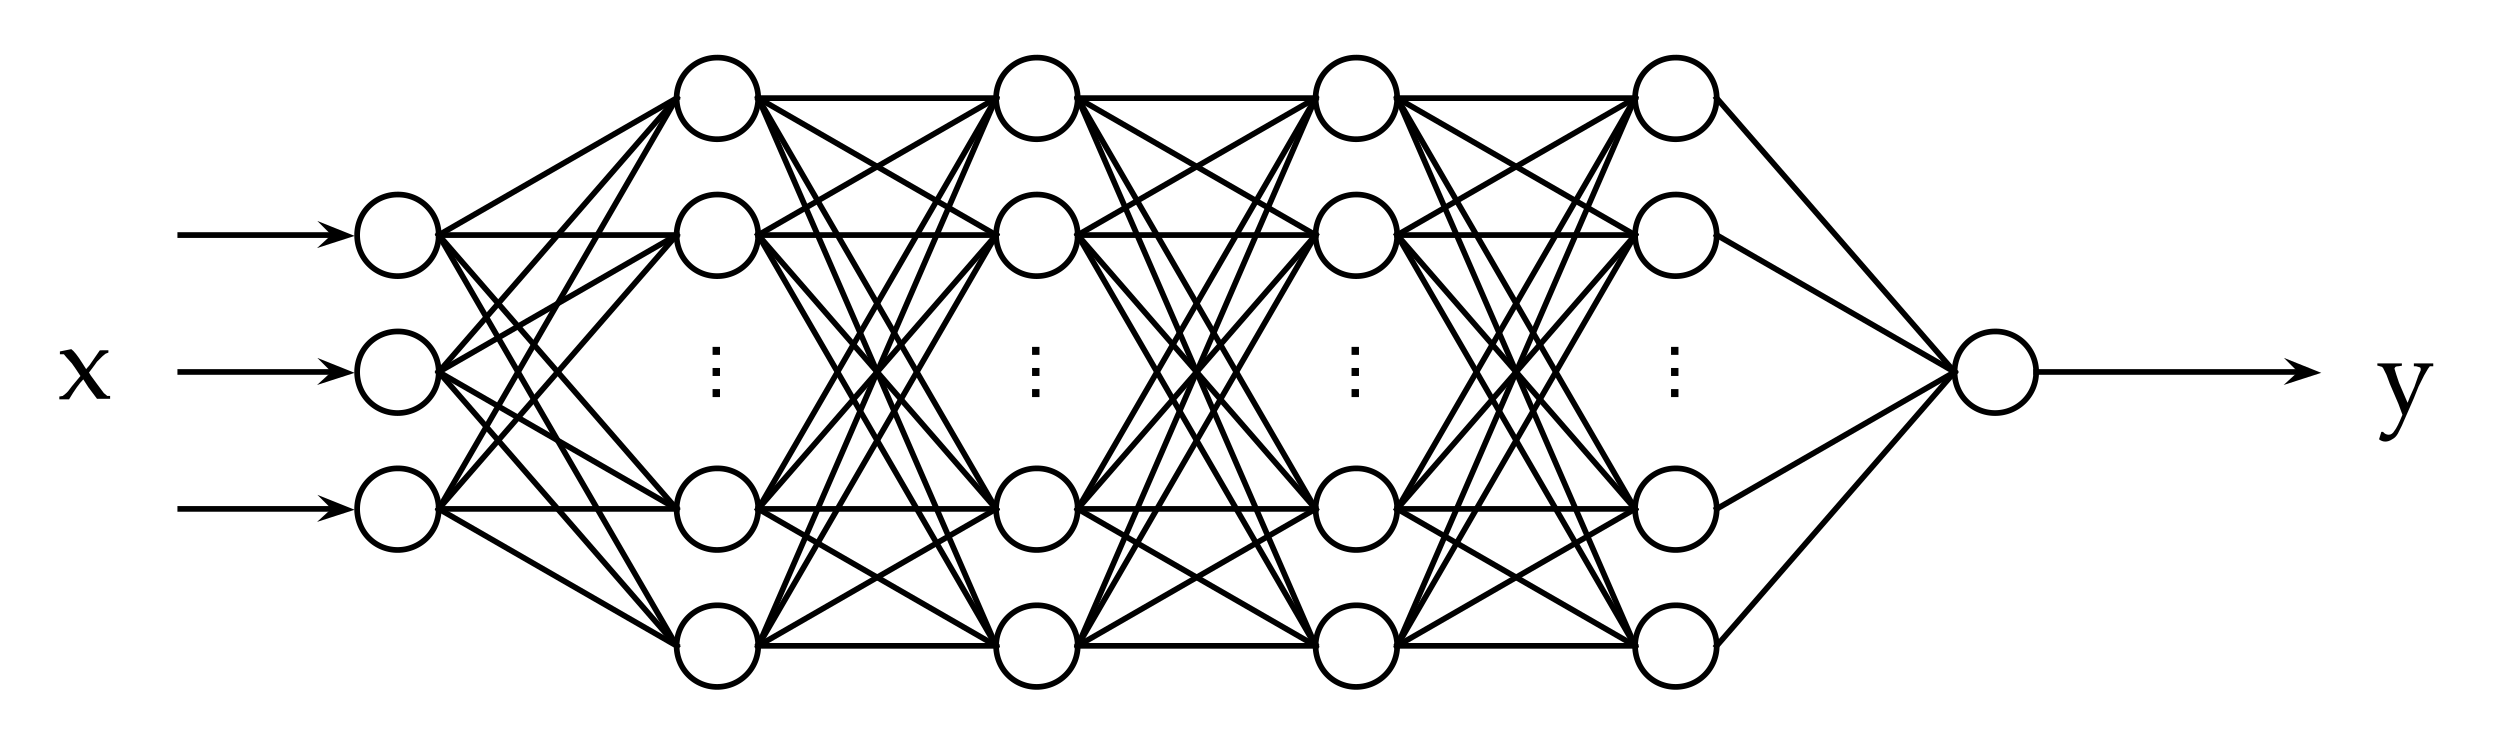 <svg viewBox="0 0 438.2 131.9" fill="none" stroke-linecap="square" stroke-miterlimit="10" xmlns="http://www.w3.org/2000/svg"><clipPath id="a"><path d="M0 0h438.2v132H0V0z"/></clipPath><g clip-path="url(#a)"><path fill="#000" fill-opacity="0" d="M0 0h438.2v132H0zM188.9 17.2l41.7 24" fill-rule="evenodd"/><path stroke="#000" stroke-linejoin="round" stroke-linecap="butt" d="M188.9 17.2l41.7 24" fill-rule="evenodd"/><path fill="#000" fill-opacity="0" d="M188.9 17.2l41.7 72" fill-rule="evenodd"/><path stroke="#000" stroke-linejoin="round" stroke-linecap="butt" d="M188.9 17.2l41.7 72" fill-rule="evenodd"/><path fill="#000" fill-opacity="0" d="M188.9 41.2h41.7" fill-rule="evenodd"/><path stroke="#000" stroke-linejoin="round" stroke-linecap="butt" d="M188.9 41.2h41.7" fill-rule="evenodd"/><path fill="#000" fill-opacity="0" d="M188.9 41.2l41.7 48" fill-rule="evenodd"/><path stroke="#000" stroke-linejoin="round" stroke-linecap="butt" d="M188.9 41.2l41.7 48" fill-rule="evenodd"/><path fill="#000" fill-opacity="0" d="M188.9 89.2l41.7-48" fill-rule="evenodd"/><path stroke="#000" stroke-linejoin="round" stroke-linecap="butt" d="M188.9 89.2l41.7-48" fill-rule="evenodd"/><path fill="#000" fill-opacity="0" d="M188.9 89.2h41.7" fill-rule="evenodd"/><path stroke="#000" stroke-linejoin="round" stroke-linecap="butt" d="M188.9 89.2h41.7" fill-rule="evenodd"/><path fill="#000" fill-opacity="0" d="M188.9 113.2l41.7-24" fill-rule="evenodd"/><path stroke="#000" stroke-linejoin="round" stroke-linecap="butt" d="M188.9 113.2l41.7-24" fill-rule="evenodd"/><path fill="#000" fill-opacity="0" d="M188.9 113.2l41.7-72" fill-rule="evenodd"/><path stroke="#000" stroke-linejoin="round" stroke-linecap="butt" d="M188.9 113.2l41.7-72" fill-rule="evenodd"/><path fill="#000" fill-opacity="0" d="M174.6 41.2c0-4 3.2-7.1 7.1-7.1a7.1 7.1 0 017.2 7.1c0 4-3.2 7.2-7.2 7.2s-7.1-3.2-7.1-7.2z" fill-rule="evenodd"/><path stroke="#000" stroke-linejoin="round" stroke-linecap="butt" d="M174.6 41.2h0c0-4 3.2-7.1 7.1-7.1h0a7.1 7.1 0 017.2 7.1h0c0 4-3.2 7.2-7.2 7.2h0c-4 0-7.1-3.2-7.1-7.2z" fill-rule="evenodd"/><path fill="#000" fill-opacity="0" d="M174.6 89.2c0-4 3.2-7.1 7.1-7.1a7.1 7.1 0 017.2 7.1c0 4-3.2 7.2-7.2 7.2s-7.1-3.2-7.1-7.2z" fill-rule="evenodd"/><path stroke="#000" stroke-linejoin="round" stroke-linecap="butt" d="M174.6 89.2h0c0-4 3.2-7.1 7.1-7.1h0a7.1 7.1 0 017.2 7.1h0c0 4-3.2 7.2-7.2 7.2h0c-4 0-7.1-3.2-7.1-7.2z" fill-rule="evenodd"/><path fill="#000" fill-opacity="0" d="M174.6 17.2c0-4 3.2-7.1 7.1-7.1a7.1 7.1 0 017.2 7.1c0 4-3.2 7.2-7.2 7.2s-7.1-3.2-7.1-7.2z" fill-rule="evenodd"/><path stroke="#000" stroke-linejoin="round" stroke-linecap="butt" d="M174.6 17.2h0c0-4 3.2-7.1 7.1-7.1h0a7.1 7.1 0 017.2 7.1h0c0 4-3.2 7.2-7.2 7.2h0c-4 0-7.1-3.2-7.1-7.2z" fill-rule="evenodd"/><path fill="#000" fill-opacity="0" d="M174.6 113.2c0-4 3.2-7.1 7.1-7.1a7.1 7.1 0 017.2 7.1c0 4-3.2 7.2-7.2 7.2s-7.1-3.2-7.1-7.2z" fill-rule="evenodd"/><path stroke="#000" stroke-linejoin="round" stroke-linecap="butt" d="M174.6 113.2h0c0-4 3.2-7.1 7.1-7.1h0a7.1 7.1 0 017.2 7.1h0c0 4-3.2 7.2-7.2 7.2h0c-4 0-7.1-3.2-7.1-7.2z" fill-rule="evenodd"/><path fill="#000" fill-opacity="0" d="M407 58.6h29.6v13.3h-29.7z" fill-rule="evenodd"/><path fill="#000" d="M417 77l.4-1.3h.3q.4.5 1 .5t1-.7q.5-.6 1.4-2.8l-.7-1.9-1.5-3.5-.6-1.6-.6-1.2-.2-.2-.7-.2h-.1v-.4h4.3v.4l-.6.1q-.5 0-.6.2l-.1.2.3 1 .5 1.5.6 1.4.9 2.1.4-1 .8-1.8.7-2 .4-.9v-.3l-.1-.2-.7-.2h-.4v-.5h3.4v.5h-.6l-.3.4-.7 1.2-1 2-.8 2-2.1 4.8-.7 1.4q-.4.7-1 1-.6.4-1.2.4T417 77zm4.8-14.1zm2.2 9.8z"/><path fill="#000" fill-opacity="0" d="M188.9 17.2h41.7" fill-rule="evenodd"/><path stroke="#000" stroke-linejoin="round" stroke-linecap="butt" d="M188.9 17.2h41.7" fill-rule="evenodd"/><path fill="#000" fill-opacity="0" d="M188.9 17.2l41.7 96" fill-rule="evenodd"/><path stroke="#000" stroke-linejoin="round" stroke-linecap="butt" d="M188.9 17.2l41.7 96" fill-rule="evenodd"/><path fill="#000" fill-opacity="0" d="M188.9 113.2h41.7" fill-rule="evenodd"/><path stroke="#000" stroke-linejoin="round" stroke-linecap="butt" d="M188.9 113.2h41.7" fill-rule="evenodd"/><path fill="#000" fill-opacity="0" d="M188.9 113.2l41.7-96" fill-rule="evenodd"/><path stroke="#000" stroke-linejoin="round" stroke-linecap="butt" d="M188.9 113.2l41.7-96" fill-rule="evenodd"/><path fill="#000" fill-opacity="0" d="M188.9 41.2l41.7-24" fill-rule="evenodd"/><path stroke="#000" stroke-linejoin="round" stroke-linecap="butt" d="M188.9 41.2l41.7-24" fill-rule="evenodd"/><path fill="#000" fill-opacity="0" d="M188.9 41.2l41.7 72" fill-rule="evenodd"/><path stroke="#000" stroke-linejoin="round" stroke-linecap="butt" d="M188.9 41.2l41.7 72" fill-rule="evenodd"/><path fill="#000" fill-opacity="0" d="M188.9 89.2l41.7 24" fill-rule="evenodd"/><path stroke="#000" stroke-linejoin="round" stroke-linecap="butt" d="M188.9 89.2l41.7 24" fill-rule="evenodd"/><path fill="#000" fill-opacity="0" d="M188.9 89.2l41.7-72" fill-rule="evenodd"/><path stroke="#000" stroke-linejoin="round" stroke-linecap="butt" d="M188.9 89.2l41.7-72" fill-rule="evenodd"/><path fill="#000" fill-opacity="0" d="M164.2 83.2v-36h26.4v36z" fill-rule="evenodd"/><path fill="#000" d="M182.2 69.6h-1.3v-1.4h1.3v1.4zm0-3.7h-1.3v-1.4h1.3V66zm0-3.7h-1.3v-1.4h1.3v1.4z"/><path fill="#000" fill-opacity="0" d="M230.6 41.2c0-4 3.2-7.1 7.1-7.1a7.1 7.1 0 017.2 7.1c0 4-3.2 7.2-7.2 7.2s-7.1-3.2-7.1-7.2z" fill-rule="evenodd"/><path stroke="#000" stroke-linejoin="round" stroke-linecap="butt" d="M230.6 41.2h0c0-4 3.2-7.1 7.1-7.1h0a7.1 7.1 0 017.2 7.1h0c0 4-3.2 7.2-7.2 7.2h0c-4 0-7.1-3.2-7.1-7.2z" fill-rule="evenodd"/><path fill="#000" fill-opacity="0" d="M230.6 89.2c0-4 3.2-7.1 7.1-7.1a7.1 7.1 0 017.2 7.1c0 4-3.2 7.2-7.2 7.2s-7.1-3.2-7.1-7.2z" fill-rule="evenodd"/><path stroke="#000" stroke-linejoin="round" stroke-linecap="butt" d="M230.6 89.2h0c0-4 3.2-7.1 7.1-7.1h0a7.1 7.1 0 017.2 7.1h0c0 4-3.2 7.2-7.2 7.2h0c-4 0-7.1-3.2-7.1-7.2z" fill-rule="evenodd"/><path fill="#000" fill-opacity="0" d="M230.6 17.2c0-4 3.2-7.1 7.1-7.1a7.1 7.1 0 017.2 7.1c0 4-3.2 7.2-7.2 7.2s-7.1-3.2-7.1-7.2z" fill-rule="evenodd"/><path stroke="#000" stroke-linejoin="round" stroke-linecap="butt" d="M230.6 17.2h0c0-4 3.2-7.1 7.1-7.1h0a7.1 7.1 0 017.2 7.1h0c0 4-3.2 7.2-7.2 7.2h0c-4 0-7.1-3.2-7.1-7.2z" fill-rule="evenodd"/><path fill="#000" fill-opacity="0" d="M230.6 113.2c0-4 3.2-7.1 7.1-7.1a7.1 7.1 0 017.2 7.1c0 4-3.2 7.2-7.2 7.2s-7.1-3.2-7.1-7.2z" fill-rule="evenodd"/><path stroke="#000" stroke-linejoin="round" stroke-linecap="butt" d="M230.6 113.2h0c0-4 3.2-7.1 7.1-7.1h0a7.1 7.1 0 017.2 7.1h0c0 4-3.2 7.2-7.2 7.2h0c-4 0-7.1-3.2-7.1-7.2z" fill-rule="evenodd"/><path fill="#000" fill-opacity="0" d="M220.2 83.2v-36h26.4v36z" fill-rule="evenodd"/><path fill="#000" d="M238.2 69.6h-1.3v-1.4h1.3v1.4zm0-3.7h-1.3v-1.4h1.3V66zm0-3.7h-1.3v-1.4h1.3v1.4z"/><path fill="#000" fill-opacity="0" d="M244.9 17.2l41.7 24" fill-rule="evenodd"/><path stroke="#000" stroke-linejoin="round" stroke-linecap="butt" d="M244.9 17.2l41.7 24" fill-rule="evenodd"/><path fill="#000" fill-opacity="0" d="M244.9 17.2l41.7 72" fill-rule="evenodd"/><path stroke="#000" stroke-linejoin="round" stroke-linecap="butt" d="M244.9 17.2l41.7 72" fill-rule="evenodd"/><path fill="#000" fill-opacity="0" d="M244.9 41.2h41.7" fill-rule="evenodd"/><path stroke="#000" stroke-linejoin="round" stroke-linecap="butt" d="M244.9 41.2h41.7" fill-rule="evenodd"/><path fill="#000" fill-opacity="0" d="M244.9 41.2l41.7 48" fill-rule="evenodd"/><path stroke="#000" stroke-linejoin="round" stroke-linecap="butt" d="M244.9 41.2l41.7 48" fill-rule="evenodd"/><path fill="#000" fill-opacity="0" d="M244.9 89.2l41.7-48" fill-rule="evenodd"/><path stroke="#000" stroke-linejoin="round" stroke-linecap="butt" d="M244.9 89.2l41.7-48" fill-rule="evenodd"/><path fill="#000" fill-opacity="0" d="M244.9 89.2h41.7" fill-rule="evenodd"/><path stroke="#000" stroke-linejoin="round" stroke-linecap="butt" d="M244.9 89.2h41.7" fill-rule="evenodd"/><path fill="#000" fill-opacity="0" d="M244.9 113.2l41.7-24" fill-rule="evenodd"/><path stroke="#000" stroke-linejoin="round" stroke-linecap="butt" d="M244.9 113.2l41.7-24" fill-rule="evenodd"/><path fill="#000" fill-opacity="0" d="M244.9 113.2l41.7-72" fill-rule="evenodd"/><path stroke="#000" stroke-linejoin="round" stroke-linecap="butt" d="M244.9 113.2l41.7-72" fill-rule="evenodd"/><path fill="#000" fill-opacity="0" d="M244.9 17.2h41.7" fill-rule="evenodd"/><path stroke="#000" stroke-linejoin="round" stroke-linecap="butt" d="M244.9 17.2h41.7" fill-rule="evenodd"/><path fill="#000" fill-opacity="0" d="M244.9 17.2l41.7 96" fill-rule="evenodd"/><path stroke="#000" stroke-linejoin="round" stroke-linecap="butt" d="M244.9 17.2l41.7 96" fill-rule="evenodd"/><path fill="#000" fill-opacity="0" d="M244.9 113.2h41.7" fill-rule="evenodd"/><path stroke="#000" stroke-linejoin="round" stroke-linecap="butt" d="M244.9 113.2h41.7" fill-rule="evenodd"/><path fill="#000" fill-opacity="0" d="M244.9 113.2l41.7-96" fill-rule="evenodd"/><path stroke="#000" stroke-linejoin="round" stroke-linecap="butt" d="M244.9 113.2l41.7-96" fill-rule="evenodd"/><path fill="#000" fill-opacity="0" d="M244.9 41.2l41.7-24" fill-rule="evenodd"/><path stroke="#000" stroke-linejoin="round" stroke-linecap="butt" d="M244.9 41.2l41.7-24" fill-rule="evenodd"/><path fill="#000" fill-opacity="0" d="M244.9 41.2l41.7 72" fill-rule="evenodd"/><path stroke="#000" stroke-linejoin="round" stroke-linecap="butt" d="M244.9 41.2l41.7 72" fill-rule="evenodd"/><path fill="#000" fill-opacity="0" d="M244.9 89.2l41.7 24" fill-rule="evenodd"/><path stroke="#000" stroke-linejoin="round" stroke-linecap="butt" d="M244.9 89.2l41.7 24" fill-rule="evenodd"/><path fill="#000" fill-opacity="0" d="M244.9 89.2l41.7-72" fill-rule="evenodd"/><path stroke="#000" stroke-linejoin="round" stroke-linecap="butt" d="M244.9 89.2l41.7-72" fill-rule="evenodd"/><path fill="#000" fill-opacity="0" d="M286.6 41.2c0-4 3.2-7.1 7.1-7.1a7.1 7.1 0 017.2 7.1c0 4-3.2 7.2-7.2 7.2s-7.1-3.2-7.1-7.2z" fill-rule="evenodd"/><path stroke="#000" stroke-linejoin="round" stroke-linecap="butt" d="M286.6 41.2h0c0-4 3.2-7.1 7.1-7.1h0a7.1 7.1 0 017.2 7.1h0c0 4-3.2 7.2-7.2 7.2h0c-4 0-7.1-3.2-7.1-7.2z" fill-rule="evenodd"/><path fill="#000" fill-opacity="0" d="M286.6 89.2c0-4 3.2-7.1 7.1-7.1a7.1 7.1 0 017.2 7.1c0 4-3.2 7.2-7.2 7.2s-7.1-3.2-7.1-7.2z" fill-rule="evenodd"/><path stroke="#000" stroke-linejoin="round" stroke-linecap="butt" d="M286.6 89.2h0c0-4 3.2-7.1 7.1-7.1h0a7.1 7.1 0 017.2 7.1h0c0 4-3.2 7.2-7.2 7.2h0c-4 0-7.1-3.2-7.1-7.2z" fill-rule="evenodd"/><path fill="#000" fill-opacity="0" d="M286.6 17.2c0-4 3.2-7.1 7.1-7.1a7.1 7.1 0 017.2 7.1c0 4-3.2 7.2-7.2 7.2s-7.1-3.2-7.1-7.2z" fill-rule="evenodd"/><path stroke="#000" stroke-linejoin="round" stroke-linecap="butt" d="M286.6 17.2h0c0-4 3.2-7.1 7.1-7.1h0a7.1 7.1 0 017.2 7.1h0c0 4-3.2 7.2-7.2 7.2h0c-4 0-7.1-3.2-7.1-7.2z" fill-rule="evenodd"/><path fill="#000" fill-opacity="0" d="M286.6 113.2c0-4 3.2-7.1 7.1-7.1a7.1 7.1 0 017.2 7.1c0 4-3.2 7.2-7.2 7.2s-7.1-3.2-7.1-7.2z" fill-rule="evenodd"/><path stroke="#000" stroke-linejoin="round" stroke-linecap="butt" d="M286.6 113.2h0c0-4 3.2-7.1 7.1-7.1h0a7.1 7.1 0 017.2 7.1h0c0 4-3.2 7.2-7.2 7.2h0c-4 0-7.1-3.2-7.1-7.2z" fill-rule="evenodd"/><path fill="#000" fill-opacity="0" d="M276.2 83.2v-36h26.4v36z" fill-rule="evenodd"/><path fill="#000" d="M294.2 69.6h-1.3v-1.4h1.3v1.4zm0-3.7h-1.3v-1.4h1.3V66zm0-3.7h-1.3v-1.4h1.3v1.4z"/><path fill="#000" fill-opacity="0" d="M342.6 65.2c0-4 3.2-7.1 7.1-7.1a7.1 7.1 0 017.2 7.1c0 4-3.2 7.2-7.2 7.2s-7.1-3.2-7.1-7.2z" fill-rule="evenodd"/><path stroke="#000" stroke-linejoin="round" stroke-linecap="butt" d="M342.6 65.2h0c0-4 3.2-7.1 7.1-7.1h0a7.1 7.1 0 017.2 7.1h0c0 4-3.2 7.2-7.2 7.2h0c-4 0-7.1-3.2-7.1-7.2z" fill-rule="evenodd"/><path fill="#000" fill-opacity="0" d="M300.9 17.2l41.7 48" fill-rule="evenodd"/><path stroke="#000" stroke-linejoin="round" stroke-linecap="butt" d="M300.9 17.2l41.7 48" fill-rule="evenodd"/><path fill="#000" fill-opacity="0" d="M300.9 41.2l41.7 24" fill-rule="evenodd"/><path stroke="#000" stroke-linejoin="round" stroke-linecap="butt" d="M300.9 41.2l41.7 24" fill-rule="evenodd"/><path fill="#000" fill-opacity="0" d="M300.9 89.2l41.7-24" fill-rule="evenodd"/><path stroke="#000" stroke-linejoin="round" stroke-linecap="butt" d="M300.9 89.2l41.7-24" fill-rule="evenodd"/><path fill="#000" fill-opacity="0" d="M300.9 113.2l41.7-48" fill-rule="evenodd"/><path stroke="#000" stroke-linejoin="round" stroke-linecap="butt" d="M300.9 113.2l41.7-48" fill-rule="evenodd"/><path fill="#000" fill-opacity="0" d="M356.9 65.2h50" fill-rule="evenodd"/><path stroke="#000" stroke-linejoin="round" stroke-linecap="butt" d="M356.9 65.2h46.6" fill-rule="evenodd"/><path fill="#000" stroke="#000" stroke-linecap="butt" d="M403.5 65.2l-1.2 1.1 3.1-1-3-1.2z" fill-rule="evenodd"/><path fill="#000" fill-opacity="0" d="M76.9 41.2l41.7-24" fill-rule="evenodd"/><path stroke="#000" stroke-linejoin="round" stroke-linecap="butt" d="M76.9 41.2l41.7-24" fill-rule="evenodd"/><path fill="#000" fill-opacity="0" d="M76.9 41.2h41.7" fill-rule="evenodd"/><path stroke="#000" stroke-linejoin="round" stroke-linecap="butt" d="M76.9 41.2h41.7" fill-rule="evenodd"/><path fill="#000" fill-opacity="0" d="M76.9 41.2l41.7 48" fill-rule="evenodd"/><path stroke="#000" stroke-linejoin="round" stroke-linecap="butt" d="M76.9 41.2l41.7 48" fill-rule="evenodd"/><path fill="#000" fill-opacity="0" d="M76.9 41.2l41.7 72" fill-rule="evenodd"/><path stroke="#000" stroke-linejoin="round" stroke-linecap="butt" d="M76.9 41.2l41.7 72" fill-rule="evenodd"/><path fill="#000" fill-opacity="0" d="M76.9 65.2l41.7-48" fill-rule="evenodd"/><path stroke="#000" stroke-linejoin="round" stroke-linecap="butt" d="M76.9 65.2l41.7-48" fill-rule="evenodd"/><path fill="#000" fill-opacity="0" d="M76.9 65.2l41.7-24" fill-rule="evenodd"/><path stroke="#000" stroke-linejoin="round" stroke-linecap="butt" d="M76.9 65.2l41.7-24" fill-rule="evenodd"/><path fill="#000" fill-opacity="0" d="M76.9 65.2l41.7 24" fill-rule="evenodd"/><path stroke="#000" stroke-linejoin="round" stroke-linecap="butt" d="M76.9 65.2l41.7 24" fill-rule="evenodd"/><path fill="#000" fill-opacity="0" d="M76.9 65.2l41.7 48" fill-rule="evenodd"/><path stroke="#000" stroke-linejoin="round" stroke-linecap="butt" d="M76.9 65.2l41.7 48" fill-rule="evenodd"/><path fill="#000" fill-opacity="0" d="M76.9 89.2l41.7-72" fill-rule="evenodd"/><path stroke="#000" stroke-linejoin="round" stroke-linecap="butt" d="M76.9 89.2l41.7-72" fill-rule="evenodd"/><path fill="#000" fill-opacity="0" d="M76.9 89.2l41.7-48" fill-rule="evenodd"/><path stroke="#000" stroke-linejoin="round" stroke-linecap="butt" d="M76.9 89.2l41.7-48" fill-rule="evenodd"/><path fill="#000" fill-opacity="0" d="M76.9 89.2h41.7" fill-rule="evenodd"/><path stroke="#000" stroke-linejoin="round" stroke-linecap="butt" d="M76.9 89.2h41.7" fill-rule="evenodd"/><path fill="#000" fill-opacity="0" d="M76.9 89.2l41.7 24" fill-rule="evenodd"/><path stroke="#000" stroke-linejoin="round" stroke-linecap="butt" d="M76.9 89.2l41.7 24" fill-rule="evenodd"/><path fill="#000" fill-opacity="0" d="M132.9 17.2l41.7 24" fill-rule="evenodd"/><path stroke="#000" stroke-linejoin="round" stroke-linecap="butt" d="M132.9 17.2l41.7 24" fill-rule="evenodd"/><path fill="#000" fill-opacity="0" d="M132.9 17.2l41.7 72" fill-rule="evenodd"/><path stroke="#000" stroke-linejoin="round" stroke-linecap="butt" d="M132.9 17.2l41.7 72" fill-rule="evenodd"/><path fill="#000" fill-opacity="0" d="M132.9 41.2h41.7" fill-rule="evenodd"/><path stroke="#000" stroke-linejoin="round" stroke-linecap="butt" d="M132.9 41.2h41.7" fill-rule="evenodd"/><path fill="#000" fill-opacity="0" d="M132.9 41.2l41.7 48" fill-rule="evenodd"/><path stroke="#000" stroke-linejoin="round" stroke-linecap="butt" d="M132.9 41.2l41.7 48" fill-rule="evenodd"/><path fill="#000" fill-opacity="0" d="M132.9 89.2l41.7-48" fill-rule="evenodd"/><path stroke="#000" stroke-linejoin="round" stroke-linecap="butt" d="M132.9 89.2l41.7-48" fill-rule="evenodd"/><path fill="#000" fill-opacity="0" d="M132.9 89.2h41.7" fill-rule="evenodd"/><path stroke="#000" stroke-linejoin="round" stroke-linecap="butt" d="M132.9 89.2h41.7" fill-rule="evenodd"/><path fill="#000" fill-opacity="0" d="M132.9 113.2l41.7-24" fill-rule="evenodd"/><path stroke="#000" stroke-linejoin="round" stroke-linecap="butt" d="M132.9 113.2l41.7-24" fill-rule="evenodd"/><path fill="#000" fill-opacity="0" d="M132.9 113.2l41.7-72" fill-rule="evenodd"/><path stroke="#000" stroke-linejoin="round" stroke-linecap="butt" d="M132.9 113.2l41.7-72" fill-rule="evenodd"/><path fill="#000" fill-opacity="0" d="M62.6 41.2c0-4 3.2-7.1 7.1-7.1a7.1 7.1 0 017.2 7.1c0 4-3.2 7.2-7.2 7.2s-7.1-3.2-7.1-7.2z" fill-rule="evenodd"/><path stroke="#000" stroke-linejoin="round" stroke-linecap="butt" d="M62.6 41.2h0c0-4 3.2-7.1 7.1-7.1h0a7.1 7.1 0 017.2 7.1h0c0 4-3.2 7.2-7.2 7.2h0c-4 0-7.1-3.2-7.1-7.2z" fill-rule="evenodd"/><path fill="#000" fill-opacity="0" d="M62.6 65.2c0-4 3.2-7.1 7.1-7.1a7.1 7.1 0 017.2 7.1c0 4-3.2 7.2-7.2 7.2s-7.1-3.2-7.1-7.2z" fill-rule="evenodd"/><path stroke="#000" stroke-linejoin="round" stroke-linecap="butt" d="M62.6 65.2h0c0-4 3.2-7.1 7.1-7.1h0a7.1 7.1 0 017.2 7.1h0c0 4-3.2 7.2-7.2 7.2h0c-4 0-7.1-3.2-7.1-7.2z" fill-rule="evenodd"/><path fill="#000" fill-opacity="0" d="M62.6 89.2c0-4 3.2-7.1 7.1-7.1a7.1 7.1 0 017.2 7.1c0 4-3.2 7.2-7.2 7.2s-7.1-3.2-7.1-7.2z" fill-rule="evenodd"/><path stroke="#000" stroke-linejoin="round" stroke-linecap="butt" d="M62.6 89.2h0c0-4 3.2-7.1 7.1-7.1h0a7.1 7.1 0 017.2 7.1h0c0 4-3.2 7.2-7.2 7.2h0c-4 0-7.1-3.2-7.1-7.2z" fill-rule="evenodd"/><path fill="#000" fill-opacity="0" d="M118.6 41.2c0-4 3.2-7.1 7.1-7.1a7.1 7.1 0 017.2 7.1c0 4-3.2 7.2-7.2 7.2s-7.1-3.2-7.1-7.2z" fill-rule="evenodd"/><path stroke="#000" stroke-linejoin="round" stroke-linecap="butt" d="M118.6 41.2h0c0-4 3.2-7.1 7.1-7.1h0a7.1 7.1 0 017.2 7.1h0c0 4-3.2 7.2-7.2 7.2h0c-4 0-7.1-3.2-7.1-7.2z" fill-rule="evenodd"/><path fill="#000" fill-opacity="0" d="M118.6 89.2c0-4 3.2-7.1 7.1-7.1a7.1 7.1 0 017.2 7.1c0 4-3.2 7.2-7.2 7.2s-7.1-3.2-7.1-7.2z" fill-rule="evenodd"/><path stroke="#000" stroke-linejoin="round" stroke-linecap="butt" d="M118.6 89.2h0c0-4 3.2-7.1 7.1-7.1h0a7.1 7.1 0 017.2 7.1h0c0 4-3.2 7.2-7.2 7.2h0c-4 0-7.1-3.2-7.1-7.2z" fill-rule="evenodd"/><path fill="#000" fill-opacity="0" d="M118.6 17.2c0-4 3.2-7.1 7.1-7.1a7.1 7.1 0 017.2 7.1c0 4-3.2 7.2-7.2 7.2s-7.1-3.2-7.1-7.2z" fill-rule="evenodd"/><path stroke="#000" stroke-linejoin="round" stroke-linecap="butt" d="M118.6 17.2h0c0-4 3.2-7.1 7.1-7.1h0a7.1 7.1 0 017.2 7.1h0c0 4-3.2 7.2-7.2 7.2h0c-4 0-7.1-3.2-7.1-7.2z" fill-rule="evenodd"/><path fill="#000" fill-opacity="0" d="M118.6 113.2c0-4 3.2-7.1 7.1-7.1a7.1 7.1 0 017.2 7.1c0 4-3.2 7.2-7.2 7.2s-7.1-3.2-7.1-7.2z" fill-rule="evenodd"/><path stroke="#000" stroke-linejoin="round" stroke-linecap="butt" d="M118.6 113.2h0c0-4 3.2-7.1 7.1-7.1h0a7.1 7.1 0 017.2 7.1h0c0 4-3.2 7.2-7.2 7.2h0c-4 0-7.1-3.2-7.1-7.2z" fill-rule="evenodd"/><path fill="#000" fill-opacity="0" d="M132.9 17.2h41.7" fill-rule="evenodd"/><path stroke="#000" stroke-linejoin="round" stroke-linecap="butt" d="M132.9 17.2h41.7" fill-rule="evenodd"/><path fill="#000" fill-opacity="0" d="M132.9 17.2l41.7 96" fill-rule="evenodd"/><path stroke="#000" stroke-linejoin="round" stroke-linecap="butt" d="M132.9 17.2l41.7 96" fill-rule="evenodd"/><path fill="#000" fill-opacity="0" d="M132.9 113.2h41.7" fill-rule="evenodd"/><path stroke="#000" stroke-linejoin="round" stroke-linecap="butt" d="M132.9 113.2h41.7" fill-rule="evenodd"/><path fill="#000" fill-opacity="0" d="M132.9 113.2l41.7-96" fill-rule="evenodd"/><path stroke="#000" stroke-linejoin="round" stroke-linecap="butt" d="M132.9 113.2l41.7-96" fill-rule="evenodd"/><path fill="#000" fill-opacity="0" d="M132.9 41.2l41.7-24" fill-rule="evenodd"/><path stroke="#000" stroke-linejoin="round" stroke-linecap="butt" d="M132.9 41.2l41.7-24" fill-rule="evenodd"/><path fill="#000" fill-opacity="0" d="M132.9 41.2l41.7 72" fill-rule="evenodd"/><path stroke="#000" stroke-linejoin="round" stroke-linecap="butt" d="M132.9 41.2l41.7 72" fill-rule="evenodd"/><path fill="#000" fill-opacity="0" d="M132.9 89.2l41.7 24" fill-rule="evenodd"/><path stroke="#000" stroke-linejoin="round" stroke-linecap="butt" d="M132.9 89.2l41.7 24" fill-rule="evenodd"/><path fill="#000" fill-opacity="0" d="M132.9 89.2l41.7-72" fill-rule="evenodd"/><path stroke="#000" stroke-linejoin="round" stroke-linecap="butt" d="M132.9 89.2l41.7-72" fill-rule="evenodd"/><path fill="#000" fill-opacity="0" d="M108.2 83.2v-36h26.4v36z" fill-rule="evenodd"/><path fill="#000" d="M126.2 69.6h-1.3v-1.4h1.3v1.4zm0-3.7h-1.3v-1.4h1.3V66zm0-3.7h-1.3v-1.4h1.3v1.4z"/><path fill="#000" fill-opacity="0" d="M1 56.4h22.2v13.3H1.1z" fill-rule="evenodd"/><path fill="#000" d="M10.5 70h-.1v-.5l.6-.1.5-.4q.4-.3 1.1-1.3l1.5-1.8-.8-1.2-.7-1-.9-1-.5-.6h-.4H10.5v-.5l2-.4q.7.5 1.9 2.4l.7 1.1.6-.7 1.8-2.6H19v.4l-.5.2-.5.4-1 1-.5.7-.3.4-.6.8.3.5 1.1 1.5 1.2 1.6.6.5h.5v.5h-2.3l-1.5-2-.9-1.4q-1 1-2.5 3.5h-1.5z"/><path fill="#000" fill-opacity="0" d="M31.6 41.2h30.6" fill-rule="evenodd"/><path stroke="#000" stroke-linejoin="round" stroke-linecap="butt" d="M31.6 41.2h27.2" fill-rule="evenodd"/><path fill="#000" stroke="#000" stroke-linecap="butt" d="M58.8 41.2l-1.2 1.1 3.1-1-3-1.2z" fill-rule="evenodd"/><path fill="#000" fill-opacity="0" d="M31.6 65.2h30.6" fill-rule="evenodd"/><path stroke="#000" stroke-linejoin="round" stroke-linecap="butt" d="M31.6 65.2h27.2" fill-rule="evenodd"/><path fill="#000" stroke="#000" stroke-linecap="butt" d="M58.8 65.2l-1.2 1.1 3.1-1-3-1.2z" fill-rule="evenodd"/><path fill="#000" fill-opacity="0" d="M31.6 89.2h30.6" fill-rule="evenodd"/><path stroke="#000" stroke-linejoin="round" stroke-linecap="butt" d="M31.6 89.2h27.2" fill-rule="evenodd"/><path fill="#000" stroke="#000" stroke-linecap="butt" d="M58.8 89.2l-1.2 1.1 3.1-1-3-1.2z" fill-rule="evenodd"/></g></svg>
